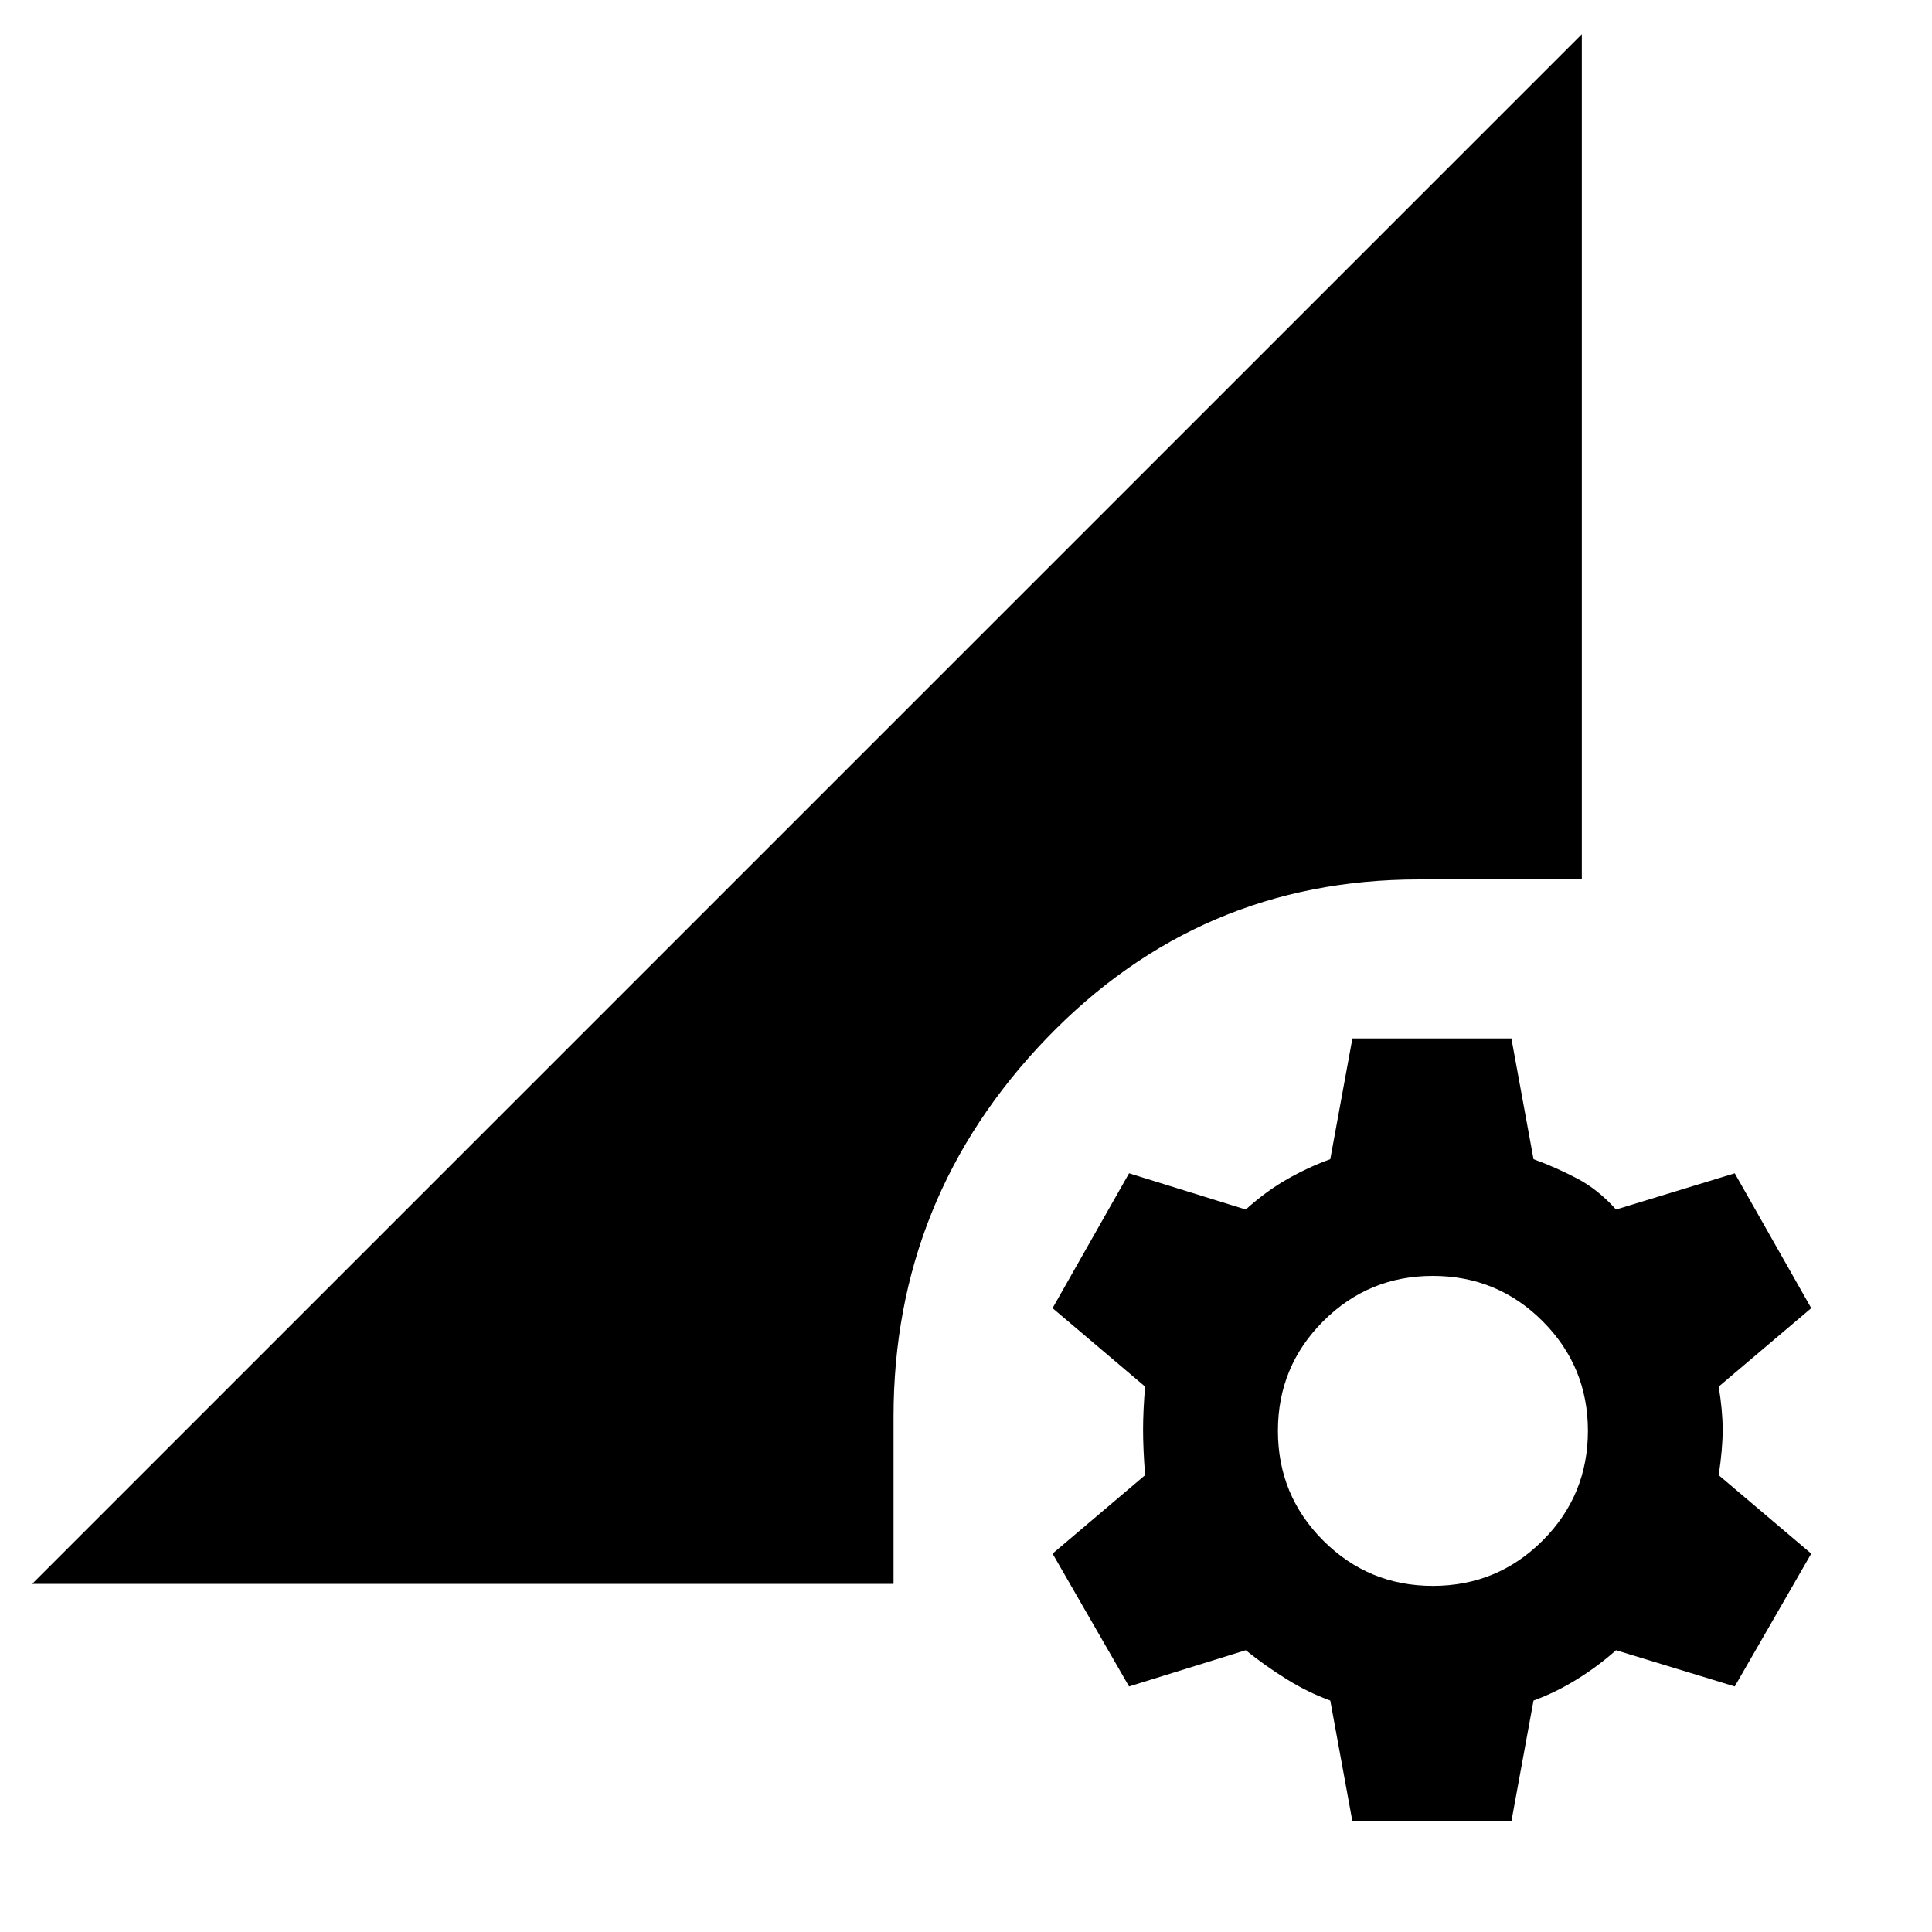 <svg xmlns="http://www.w3.org/2000/svg" height="20" width="20"><path d="M14 18.854 13.771 17.604Q13.542 17.521 13.323 17.385Q13.104 17.25 12.896 17.083L11.688 17.458L10.896 16.083L11.854 15.271Q11.833 15 11.833 14.802Q11.833 14.604 11.854 14.354L10.896 13.542L11.688 12.146L12.896 12.521Q13.104 12.333 13.323 12.208Q13.542 12.083 13.771 12L14 10.75H15.646L15.875 12Q16.104 12.083 16.323 12.198Q16.542 12.312 16.729 12.521L17.958 12.146L18.75 13.542L17.792 14.354Q17.833 14.604 17.833 14.802Q17.833 15 17.792 15.271L18.75 16.083L17.958 17.458L16.729 17.083Q16.542 17.25 16.323 17.385Q16.104 17.521 15.875 17.604L15.646 18.854ZM14.833 16.417Q15.5 16.417 15.969 15.948Q16.438 15.479 16.438 14.812Q16.438 14.146 15.969 13.677Q15.5 13.208 14.833 13.208Q14.167 13.208 13.698 13.677Q13.229 14.146 13.229 14.812Q13.229 15.479 13.698 15.948Q14.167 16.417 14.833 16.417ZM0.333 16.396 16.375 0.354V9.104H14.688Q12.417 9.104 10.833 10.75Q9.25 12.396 9.25 14.667V16.396Z"/></svg>